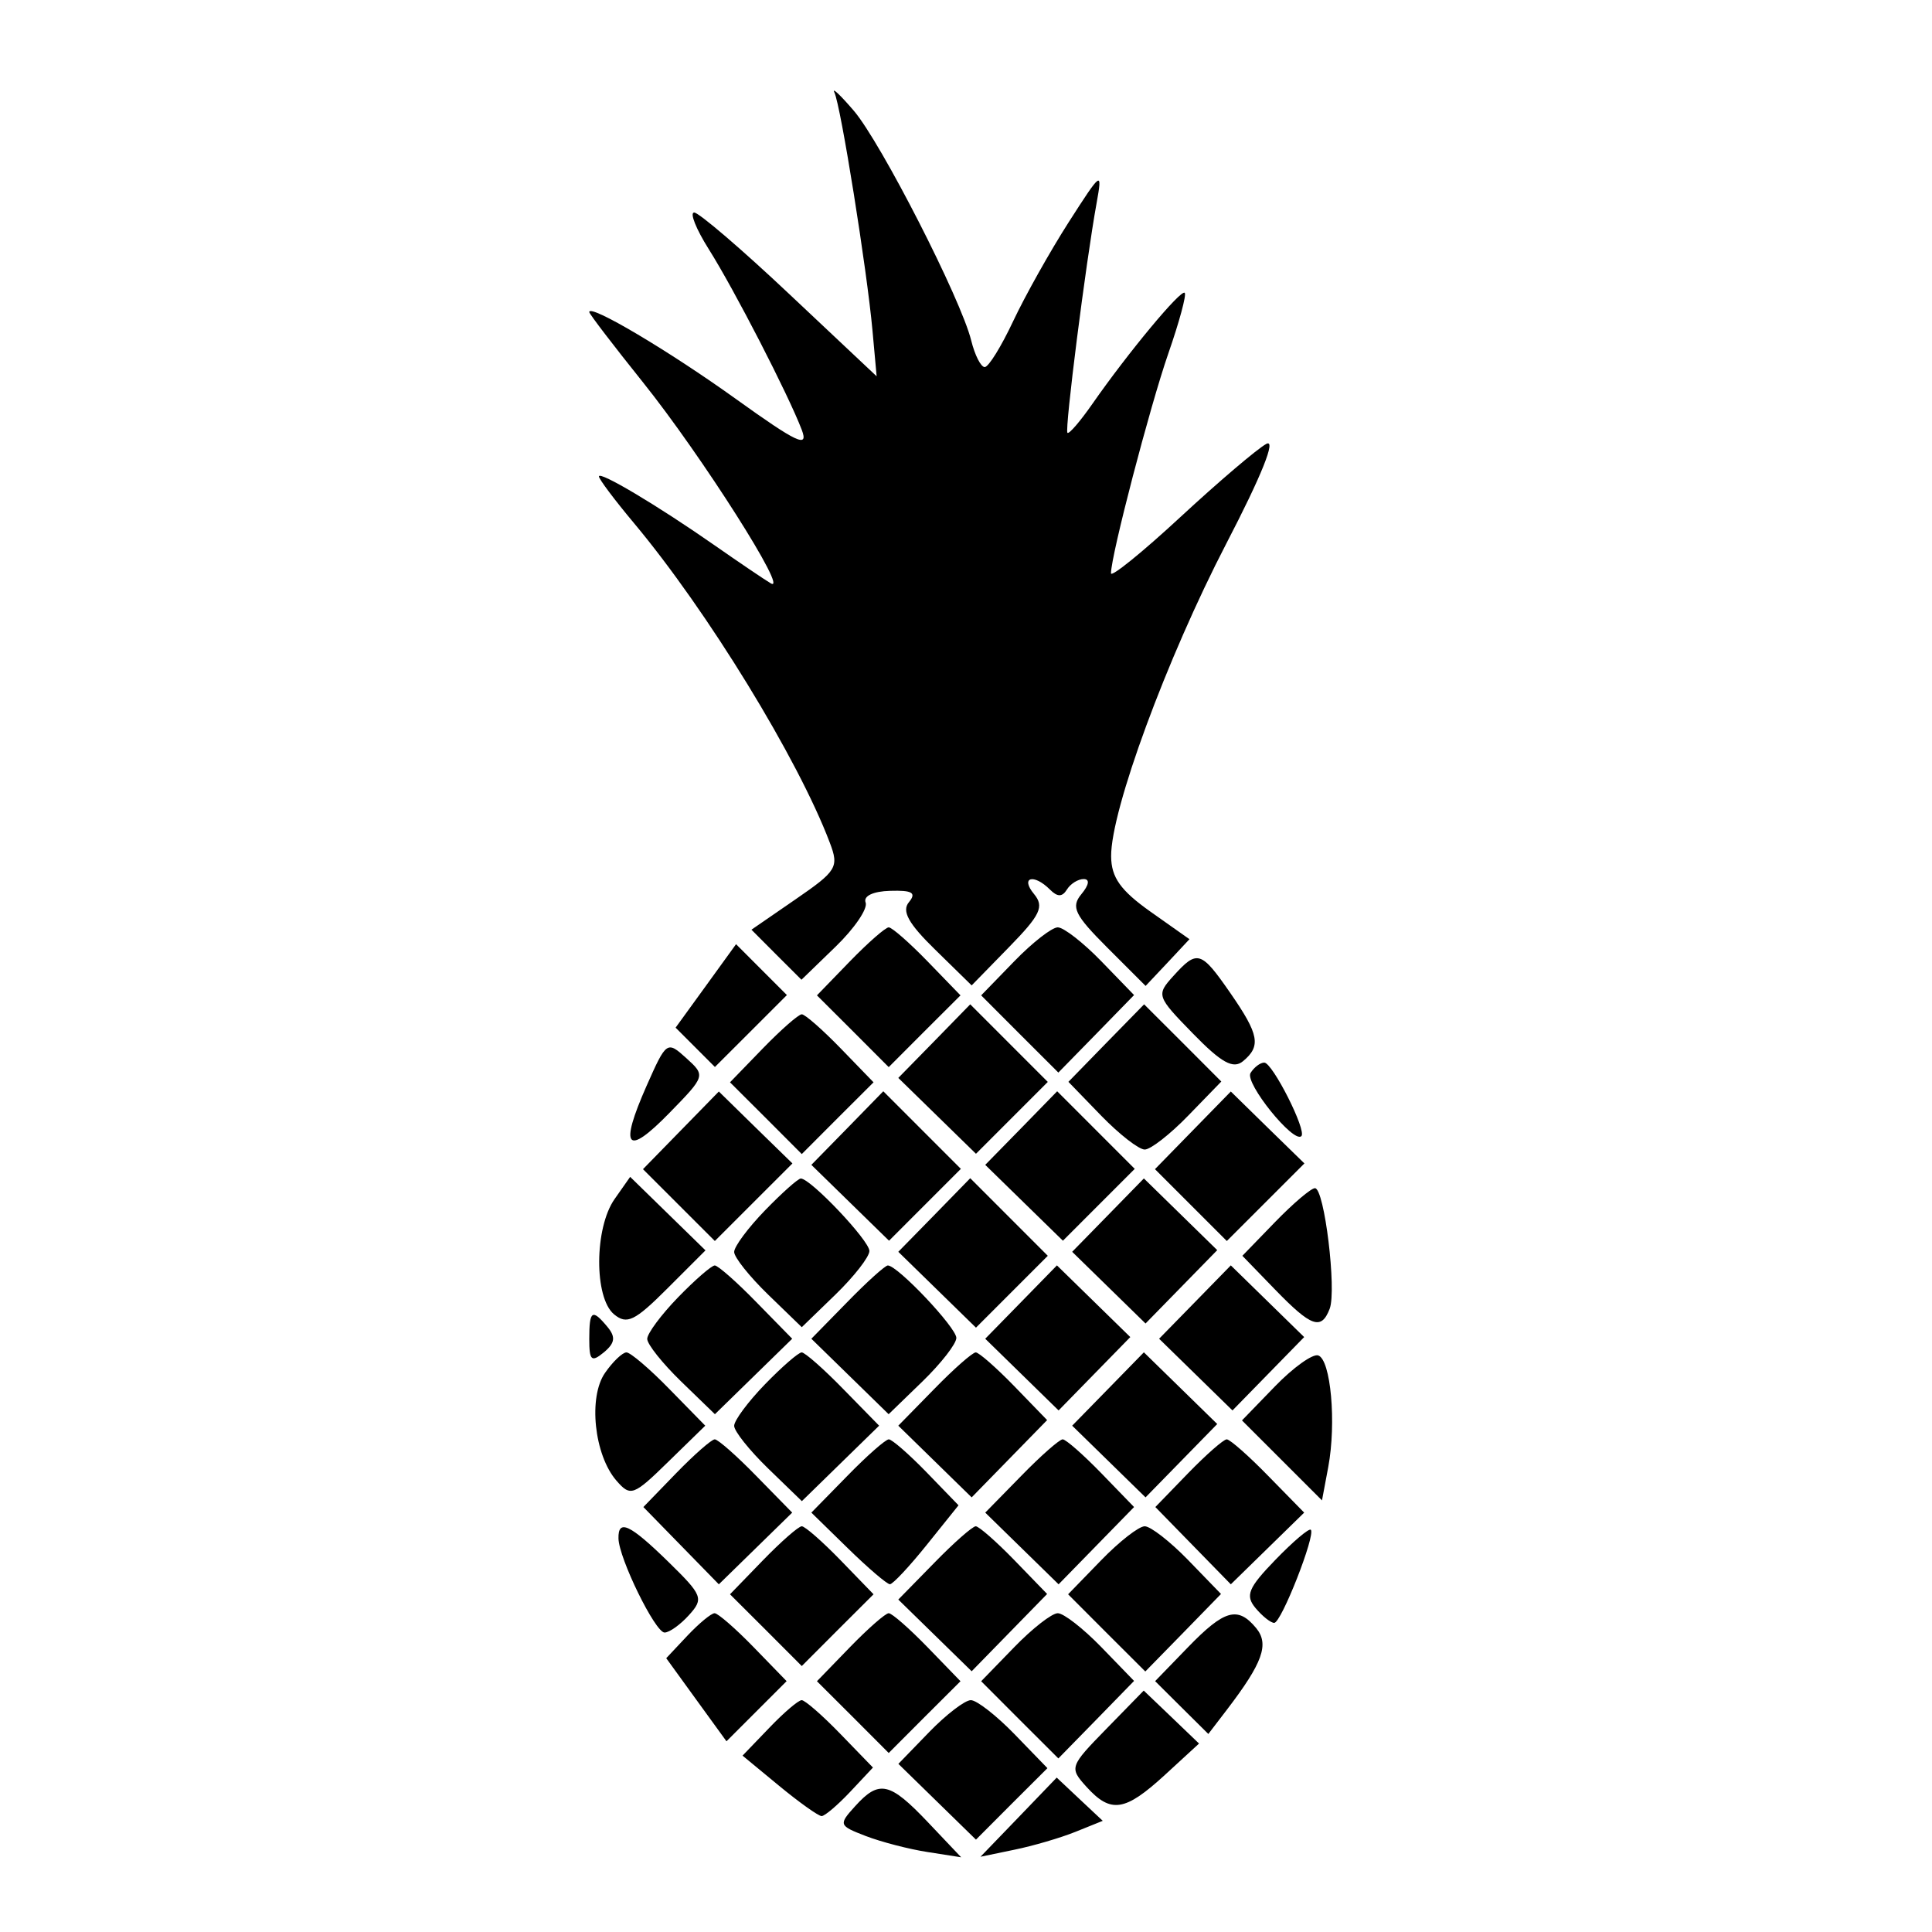 <?xml version="1.0" encoding="UTF-8"?>
<svg xmlns="http://www.w3.org/2000/svg" xmlns:xlink="http://www.w3.org/1999/xlink" width="100px" height="100px" viewBox="0 0 100 100" version="1.1">
<g id="surface1">
<path style=" stroke:none;fill-rule:evenodd;fill:rgb(0%,0%,0%);fill-opacity:1;" d="M 43.188 4.785 C 43.516 5.457 44.875 13.965 45.16 17.113 L 45.375 19.477 L 40.871 15.238 C 38.398 12.906 36.172 11 35.93 11 C 35.688 11 36.027 11.852 36.684 12.895 C 38.008 14.992 40.809 20.438 41.5 22.25 C 41.863 23.211 41.262 22.926 38.098 20.656 C 34.617 18.156 30.5 15.715 30.5 16.152 C 30.5 16.246 31.75 17.879 33.277 19.785 C 36.309 23.57 40.906 30.805 39.887 30.188 C 39.535 29.977 38.238 29.098 37 28.234 C 34.023 26.156 31 24.359 31 24.66 C 31 24.797 31.816 25.883 32.816 27.078 C 36.617 31.621 41.305 39.27 42.949 43.613 C 43.434 44.887 43.316 45.078 41.18 46.547 L 38.895 48.121 L 40.188 49.418 L 41.484 50.711 L 43.254 48.996 C 44.227 48.055 44.926 47.027 44.805 46.715 C 44.676 46.379 45.188 46.133 46.078 46.109 C 47.223 46.074 47.445 46.211 47.047 46.695 C 46.66 47.156 47.02 47.805 48.41 49.16 L 50.293 51.004 L 52.227 49.023 C 53.859 47.352 54.059 46.926 53.52 46.273 C 52.797 45.402 53.504 45.203 54.344 46.043 C 54.734 46.434 54.98 46.434 55.223 46.043 C 55.406 45.746 55.797 45.5 56.09 45.5 C 56.418 45.5 56.371 45.801 55.973 46.281 C 55.422 46.945 55.621 47.355 57.312 49.047 L 59.297 51.031 L 60.434 49.824 L 61.566 48.613 L 59.543 47.184 C 57.996 46.086 57.52 45.414 57.512 44.324 C 57.492 41.945 60.391 34.082 63.473 28.137 C 65.305 24.609 66.074 22.691 65.543 22.977 C 65.078 23.227 63.078 24.93 61.098 26.762 C 59.121 28.594 57.5 29.902 57.504 29.672 C 57.512 28.727 59.516 21.051 60.473 18.293 C 61.039 16.668 61.422 15.254 61.32 15.156 C 61.125 14.961 58.398 18.242 56.543 20.902 C 55.91 21.812 55.328 22.488 55.25 22.402 C 55.102 22.246 56.199 13.598 56.762 10.5 C 57.066 8.812 57.016 8.848 55.316 11.5 C 54.348 13.012 53.055 15.32 52.441 16.625 C 51.828 17.93 51.168 19 50.969 19 C 50.77 19 50.457 18.383 50.27 17.625 C 49.742 15.484 45.605 7.387 44.195 5.734 C 43.496 4.918 43.043 4.492 43.188 4.785 M 43.992 49.758 L 42.285 51.52 L 44.145 53.375 L 46 55.234 L 47.855 53.375 L 49.715 51.52 L 48.008 49.758 C 47.07 48.793 46.168 48 46 48 C 45.832 48 44.93 48.793 43.992 49.758 M 52.492 49.762 L 50.785 51.52 L 52.781 53.52 L 54.781 55.516 L 56.742 53.512 L 58.699 51.504 L 57 49.75 C 56.066 48.789 55.055 48 54.75 48 C 54.445 48 53.43 48.793 52.492 49.762 M 36.535 51.031 L 34.969 53.191 L 37.004 55.227 L 38.867 53.367 L 40.73 51.504 L 38.098 48.871 L 36.535 51.031 M 60.738 50.512 C 59.84 51.504 59.863 51.566 61.75 53.5 C 63.227 55.016 63.832 55.348 64.34 54.926 C 65.281 54.145 65.172 53.551 63.684 51.402 C 62.16 49.203 61.973 49.148 60.738 50.512 M 48.359 53.891 L 46.496 55.793 L 48.508 57.758 L 50.516 59.719 L 54.234 56 L 50.219 51.984 L 48.359 53.891 M 57.258 53.988 L 55.301 55.996 L 57 57.75 C 57.934 58.711 58.945 59.5 59.25 59.5 C 59.555 59.5 60.57 58.707 61.508 57.738 L 63.215 55.98 L 61.219 53.98 L 59.219 51.984 L 57.258 53.988 M 39.492 54.258 L 37.785 56.02 L 39.645 57.875 L 41.5 59.734 L 43.355 57.875 L 45.215 56.02 L 43.508 54.258 C 42.57 53.293 41.668 52.5 41.5 52.5 C 41.332 52.5 40.43 53.293 39.492 54.258 M 33.469 56.199 C 32.039 59.434 32.422 59.887 34.645 57.609 C 36.52 55.688 36.523 55.676 35.52 54.766 C 34.527 53.867 34.492 53.891 33.469 56.199 M 64.727 55.539 C 64.414 56.047 66.961 59.207 67.359 58.805 C 67.645 58.523 65.863 55 65.438 55 C 65.23 55 64.91 55.242 64.727 55.539 M 35.242 58.508 L 33.281 60.516 L 37 64.234 L 41.016 60.219 L 39.109 58.359 L 37.207 56.496 L 35.242 58.508 M 43.859 58.391 L 41.996 60.293 L 44.008 62.258 L 46.016 64.219 L 49.734 60.5 L 45.719 56.484 L 43.859 58.391 M 52.859 58.391 L 50.996 60.293 L 53.008 62.258 L 55.016 64.219 L 58.734 60.5 L 54.719 56.484 L 52.859 58.391 M 61.742 58.508 L 59.781 60.516 L 63.5 64.234 L 67.516 60.219 L 65.609 58.359 L 63.707 56.496 L 61.742 58.508 M 31.809 62.066 C 30.762 63.562 30.746 67.168 31.781 68.027 C 32.445 68.578 32.855 68.379 34.539 66.695 L 36.516 64.719 L 32.617 60.914 L 31.809 62.066 M 39.598 62.648 C 38.719 63.555 38 64.523 38 64.801 C 38 65.078 38.789 66.066 39.75 67 L 41.5 68.695 L 43.25 67 C 44.211 66.066 45 65.055 45 64.75 C 45 64.211 41.957 61 41.449 61 C 41.309 61 40.477 61.742 39.598 62.648 M 48.359 62.891 L 46.496 64.793 L 48.508 66.758 L 50.516 68.719 L 54.234 65 L 50.219 60.984 L 48.359 62.891 M 57.352 62.895 L 55.496 64.793 L 59.293 68.504 L 63.004 64.707 L 59.207 60.996 L 57.352 62.895 M 66 63.25 L 64.305 65 L 66 66.75 C 67.875 68.684 68.391 68.867 68.824 67.742 C 69.191 66.777 68.551 61.5 68.062 61.5 C 67.859 61.5 66.934 62.289 66 63.25 M 35.098 67.148 C 34.219 68.055 33.5 69.023 33.5 69.301 C 33.5 69.578 34.289 70.566 35.25 71.5 L 37.004 73.199 L 41.004 69.293 L 39.148 67.398 C 38.133 66.355 37.16 65.5 36.996 65.5 C 36.832 65.5 35.977 66.242 35.098 67.148 M 43.852 67.398 L 41.996 69.293 L 45.996 73.199 L 47.75 71.5 C 48.711 70.566 49.5 69.555 49.5 69.25 C 49.5 68.715 46.461 65.5 45.953 65.5 C 45.816 65.5 44.867 66.355 43.852 67.398 M 52.852 67.395 L 50.996 69.293 L 54.793 73.004 L 58.504 69.207 L 54.707 65.496 L 52.852 67.395 M 61.852 67.395 L 59.996 69.293 L 63.793 73.004 L 67.504 69.207 L 63.707 65.496 L 61.852 67.395 M 30.5 69.312 C 30.5 70.426 30.613 70.527 31.258 69.996 C 31.832 69.516 31.875 69.203 31.445 68.684 C 30.648 67.723 30.5 67.82 30.5 69.312 M 31.32 71.055 C 30.438 72.309 30.754 75.312 31.906 76.637 C 32.637 77.477 32.785 77.426 34.59 75.66 L 36.504 73.793 L 34.648 71.898 C 33.633 70.855 32.629 70 32.426 70 C 32.223 70 31.723 70.473 31.32 71.055 M 39.598 71.648 C 38.719 72.555 38 73.523 38 73.801 C 38 74.078 38.789 75.066 39.75 76 L 41.504 77.699 L 45.504 73.793 L 43.648 71.898 C 42.633 70.855 41.66 70 41.496 70 C 41.332 70 40.477 70.742 39.598 71.648 M 48.352 71.898 L 46.496 73.793 L 50.293 77.504 L 54.199 73.504 L 52.5 71.75 C 51.566 70.789 50.668 70 50.504 70 C 50.34 70 49.367 70.855 48.352 71.898 M 57.352 71.895 L 55.496 73.793 L 59.293 77.504 L 63.004 73.707 L 59.207 69.996 L 57.352 71.895 M 65.996 71.754 L 64.285 73.52 L 68.426 77.66 L 68.75 75.934 C 69.176 73.648 68.883 70.371 68.23 70.156 C 67.945 70.062 66.938 70.781 65.996 71.754 M 35 76.25 L 33.301 78.004 L 37.207 82.004 L 41.004 78.293 L 39.148 76.398 C 38.133 75.355 37.16 74.5 36.996 74.5 C 36.832 74.5 35.934 75.289 35 76.25 M 43.852 76.398 L 41.996 78.293 L 43.895 80.148 C 44.938 81.168 45.914 82 46.062 82 C 46.211 82 47.07 81.082 47.973 79.957 L 49.613 77.914 L 47.961 76.207 C 47.051 75.27 46.168 74.5 46.004 74.5 C 45.84 74.5 44.867 75.355 43.852 76.398 M 52.852 76.398 L 50.996 78.293 L 54.793 82.004 L 58.699 78.004 L 57 76.25 C 56.066 75.289 55.168 74.5 55.004 74.5 C 54.84 74.5 53.867 75.355 52.852 76.398 M 61.5 76.25 L 59.801 78.004 L 63.707 82.004 L 67.504 78.293 L 65.648 76.398 C 64.633 75.355 63.66 74.5 63.496 74.5 C 63.332 74.5 62.434 75.289 61.5 76.25 M 32.012 79.625 C 32.027 80.648 33.914 84.5 34.398 84.5 C 34.645 84.5 35.215 84.094 35.664 83.594 C 36.434 82.742 36.367 82.574 34.598 80.844 C 32.598 78.891 31.992 78.609 32.012 79.625 M 39.492 80.758 L 37.785 82.52 L 39.645 84.375 L 41.5 86.234 L 43.355 84.375 L 45.215 82.52 L 43.508 80.758 C 42.57 79.793 41.668 79 41.5 79 C 41.332 79 40.43 79.793 39.492 80.758 M 48.352 80.898 L 46.496 82.793 L 50.293 86.504 L 54.199 82.504 L 52.5 80.75 C 51.566 79.789 50.668 79 50.504 79 C 50.34 79 49.367 79.855 48.352 80.898 M 56.992 80.762 L 55.285 82.52 L 57.281 84.52 L 59.281 86.516 L 61.242 84.512 L 63.199 82.504 L 61.5 80.75 C 60.566 79.789 59.555 79 59.25 79 C 58.945 79 57.93 79.793 56.992 80.762 M 66.012 80.738 C 64.609 82.188 64.445 82.582 64.984 83.23 C 65.336 83.652 65.773 84 65.953 84 C 66.32 84 68.109 79.441 67.848 79.18 C 67.754 79.09 66.93 79.789 66.012 80.738 M 35.578 84.664 L 34.484 85.828 L 36.043 87.98 L 37.602 90.129 L 40.715 87.016 L 39.008 85.258 C 38.07 84.293 37.16 83.5 36.988 83.5 C 36.816 83.5 36.184 84.023 35.578 84.664 M 43.992 85.258 L 42.285 87.02 L 44.145 88.875 L 46 90.734 L 47.855 88.875 L 49.715 87.02 L 48.008 85.258 C 47.07 84.293 46.168 83.5 46 83.5 C 45.832 83.5 44.93 84.293 43.992 85.258 M 52.492 85.262 L 50.785 87.02 L 52.781 89.02 L 54.781 91.016 L 56.742 89.012 L 58.699 87.004 L 57 85.25 C 56.066 84.289 55.055 83.5 54.75 83.5 C 54.445 83.5 53.43 84.293 52.492 85.262 M 61.492 85.258 L 59.789 87.016 L 61.164 88.383 L 62.543 89.75 L 63.5 88.5 C 65.363 86.062 65.707 85.102 65.016 84.266 C 64.066 83.121 63.375 83.316 61.492 85.258 M 57.262 89.488 C 55.363 91.434 55.34 91.496 56.238 92.488 C 57.496 93.875 58.227 93.766 60.289 91.875 L 62.062 90.246 L 60.633 88.875 L 59.199 87.504 L 57.262 89.488 M 39.812 89.438 L 38.434 90.871 L 40.332 92.438 C 41.375 93.297 42.363 94 42.527 94 C 42.691 94 43.355 93.434 44.004 92.746 L 45.184 91.488 L 43.496 89.746 C 42.566 88.785 41.664 88 41.496 88 C 41.324 88 40.566 88.648 39.812 89.438 M 48.098 89.648 L 46.5 91.297 L 50.516 95.219 L 52.363 93.367 L 54.215 91.52 L 52.508 89.758 C 51.57 88.793 50.555 88 50.25 88 C 49.945 88 48.977 88.742 48.098 89.648 M 52.723 94.059 L 50.75 96.105 L 52.5 95.742 C 53.461 95.547 54.887 95.129 55.664 94.816 L 57.078 94.246 L 55.887 93.129 L 54.695 92.008 L 52.723 94.059 M 44.262 93.488 C 43.395 94.445 43.41 94.492 44.809 95.031 C 45.602 95.336 47.039 95.711 48 95.859 L 49.75 96.133 L 48.027 94.316 C 46.051 92.234 45.504 92.113 44.262 93.488 "/>
</g>
</svg>
